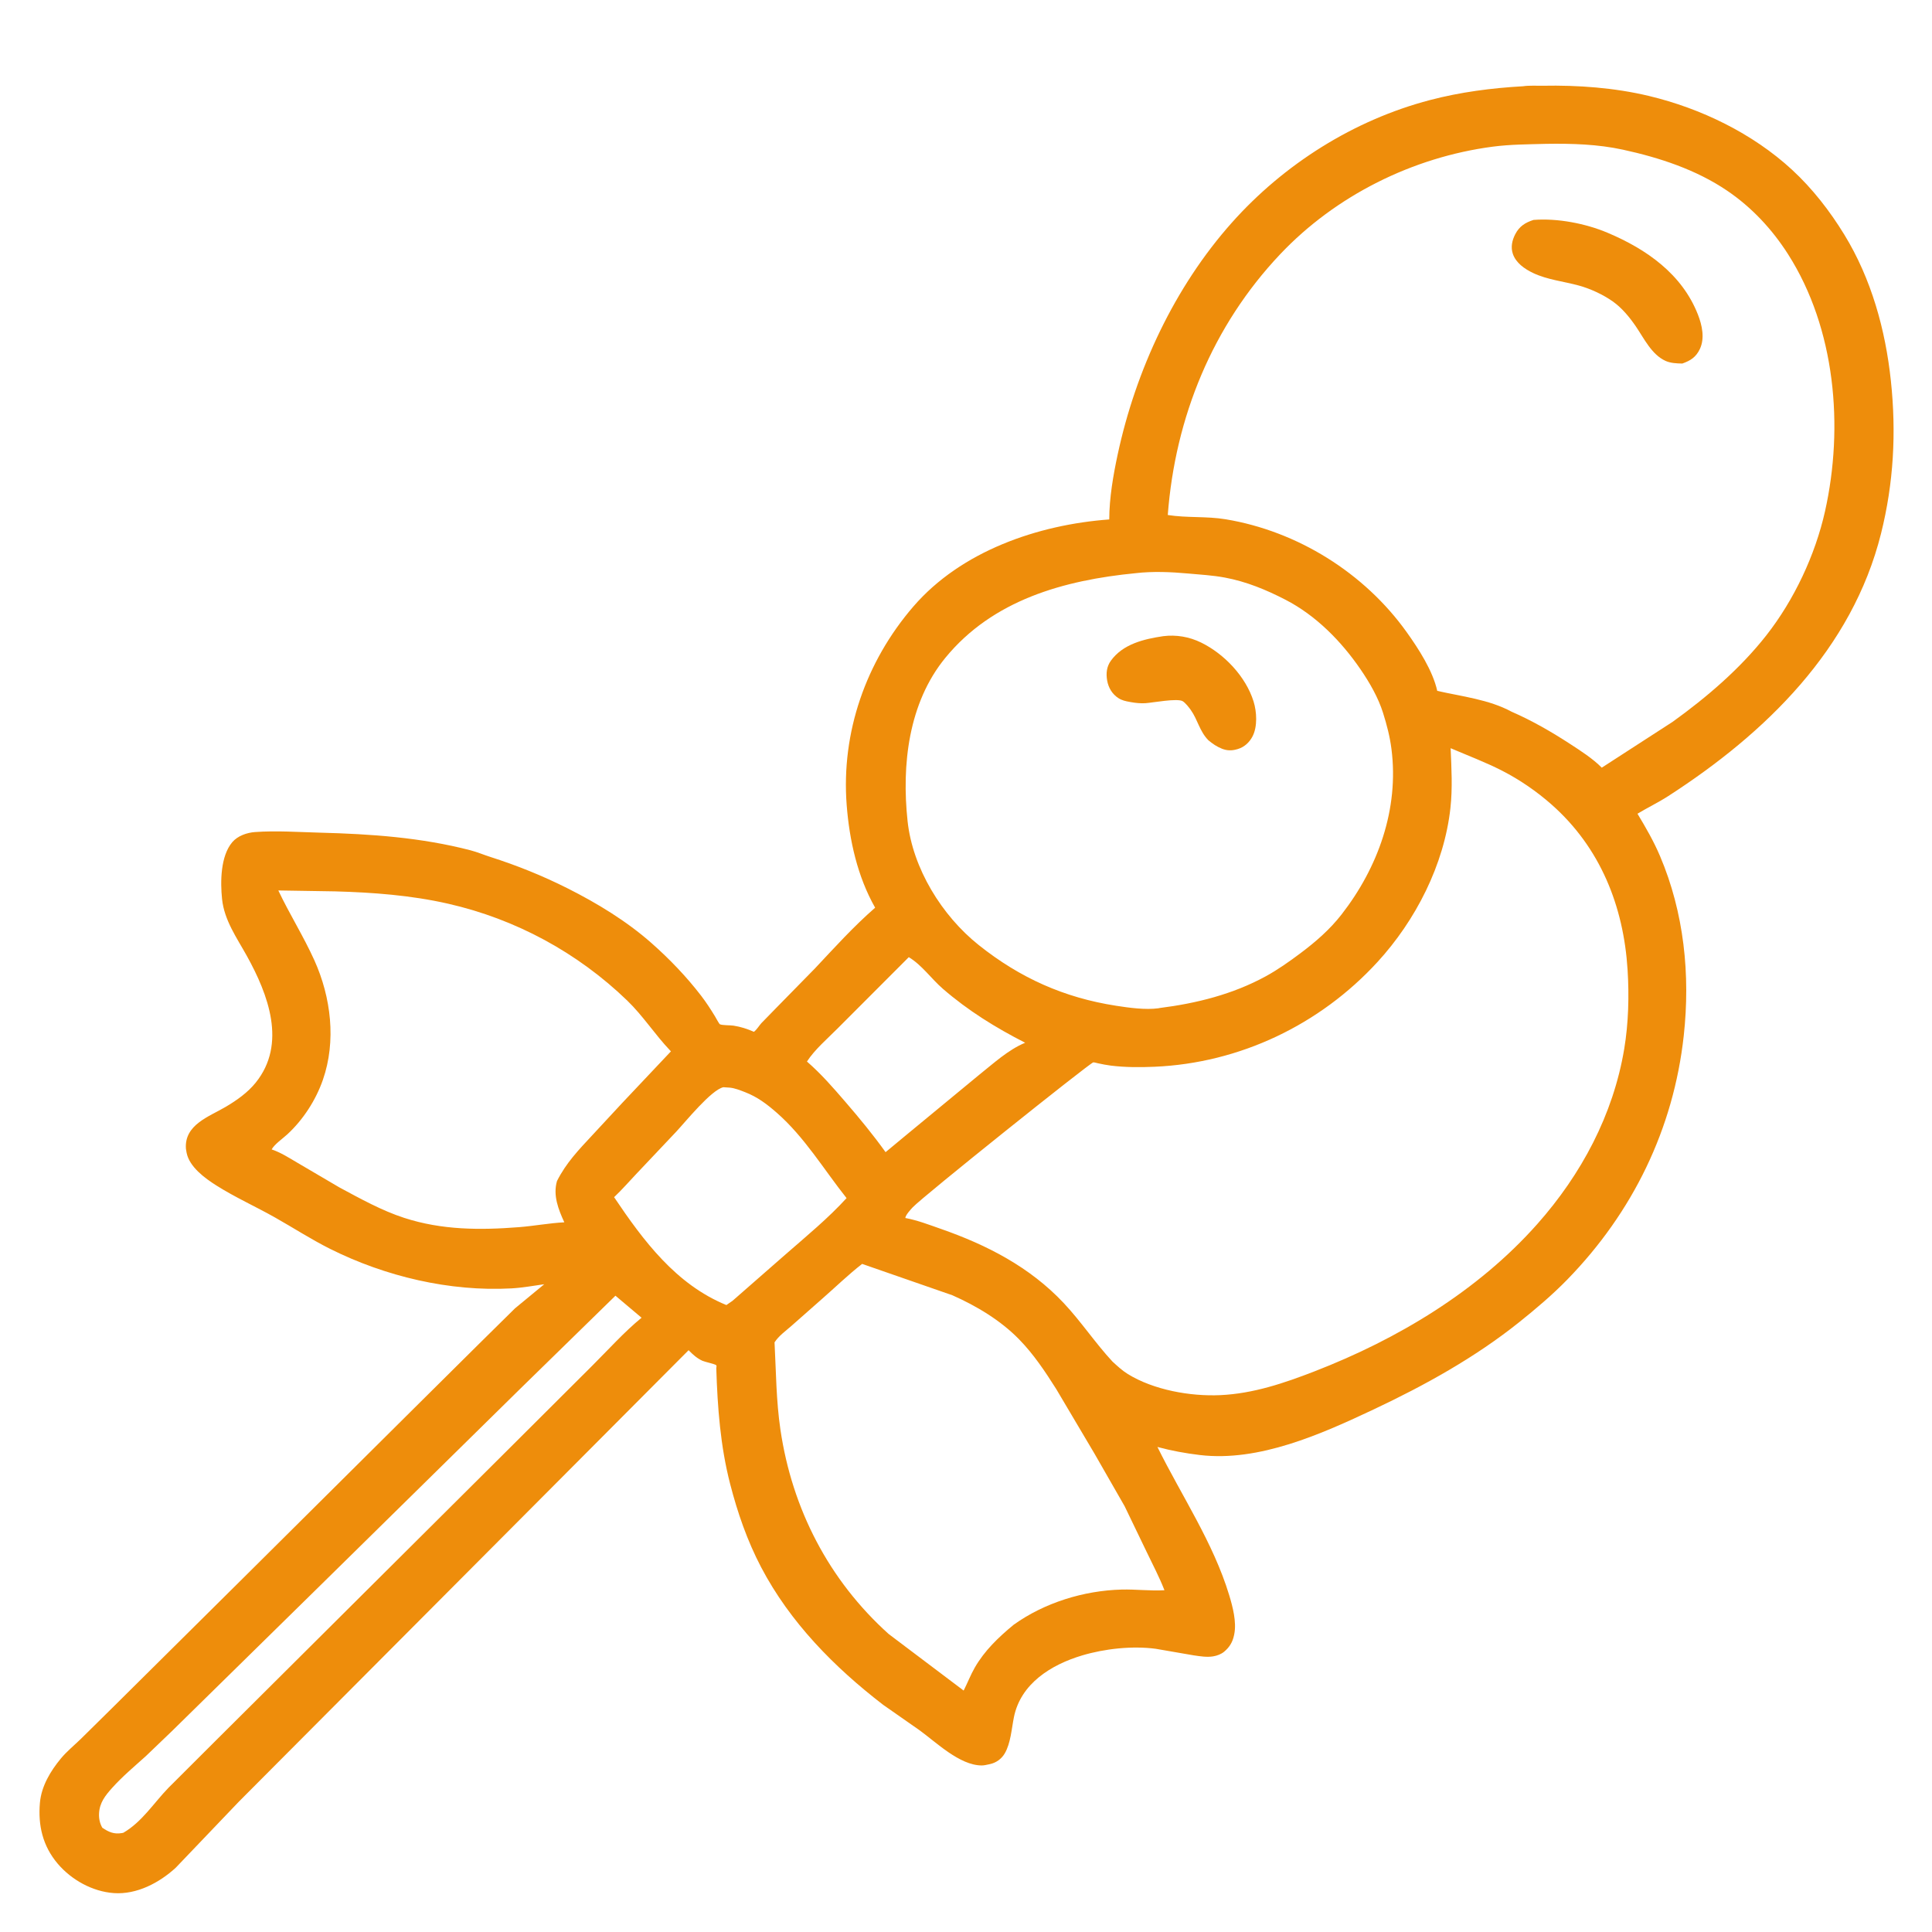 <?xml version="1.0" encoding="utf-8" ?>
<svg xmlns="http://www.w3.org/2000/svg" xmlns:xlink="http://www.w3.org/1999/xlink" width="512" height="512">
	<path fill="#EE8D0B" d="M403.637 22.856C405.269 22.61 407.192 22.754 408.853 22.722C418.192 22.54 427.903 23.253 437.001 25.432C450.779 28.731 464.476 35.36 474.922 44.999C480.332 49.991 484.917 55.906 488.757 62.171C495.923 73.864 499.67 87.399 501.106 100.942C502.558 114.638 501.844 127.984 498.498 141.375C490.834 172.052 467.874 194.331 442.125 210.957C439.508 212.646 436.628 214.029 433.95 215.647C436.143 219.286 438.24 222.913 439.907 226.832C446.294 241.839 447.987 258.335 446.21 274.489C443.494 299.193 432.69 321.294 415.375 339.071C411.405 343.148 407.026 346.853 402.586 350.405C390.874 359.776 377.536 367.15 364 373.528C350.178 380.04 333.644 387.462 317.99 385.598C314.123 385.138 310.5 384.468 306.732 383.463C313.126 396.388 321.537 408.84 325.747 422.729C326.683 425.815 327.736 429.821 327.095 433.056L327.027 433.375C326.656 435.168 325.831 436.535 324.414 437.717C323.609 438.388 322.519 438.784 321.491 438.955C319.812 439.233 318.006 438.927 316.342 438.685L306.25 436.941C300.038 436.122 292.729 436.923 286.743 438.716C278.61 441.151 270.501 446.129 268.695 455.083C268.081 458.133 267.851 461.995 266.248 464.706C265.399 466.142 263.988 467.143 262.373 467.503L262.002 467.581C261.386 467.716 260.784 467.863 260.148 467.861C254.299 467.843 248.053 461.682 243.633 458.497L234.033 451.787C221.073 441.814 209.367 429.943 201.712 415.342C198.015 408.289 195.45 400.866 193.472 393.174C190.901 383.176 190.148 372.933 189.823 362.654C189.814 362.367 189.988 362.006 189.796 361.792C189.517 361.483 186.77 360.909 186.165 360.631C184.664 359.94 183.619 358.975 182.486 357.816L63.316 477.443L46.543 494.995C42.209 498.958 36.264 502.111 30.194 501.691C24.517 501.299 18.943 498.197 15.294 493.899C11.325 489.224 10.05 483.762 10.579 477.75C10.967 473.349 13.389 469.323 16.153 465.998C17.692 464.148 19.662 462.534 21.394 460.86L30.247 452.123L64.665 417.988L109.59 373.352L126.91 356.171L136.494 346.713L144.23 340.336C141.345 340.736 138.445 341.277 135.536 341.436C119.175 342.331 102.116 338.275 87.5 330.973C82.494 328.472 77.735 325.382 72.857 322.631C67.691 319.718 62.331 317.323 57.303 314.142C54.316 312.253 50.23 309.262 49.47 305.574L49.412 305.267L49.273 304.434C48.809 298.056 55.399 295.935 59.803 293.332C62.748 291.592 65.641 289.557 67.797 286.871C76.035 276.608 71.091 263.556 65.416 253.322C62.748 248.512 59.43 243.884 58.847 238.25C58.374 233.676 58.431 226.884 61.547 223.195C62.979 221.501 65.429 220.656 67.592 220.501C73.276 220.095 79.081 220.513 84.774 220.662C98.255 221.014 111.576 221.929 124.691 225.338C126.441 225.793 128.099 226.504 129.818 227.054C137.034 229.364 143.711 232.044 150.48 235.451C158.282 239.378 166.06 244.111 172.636 249.91C177.422 254.132 181.904 258.802 185.795 263.864C187.161 265.641 188.308 267.421 189.474 269.327C189.652 269.618 190.573 271.346 190.781 271.442C191.459 271.753 193.551 271.674 194.375 271.803C196.317 272.108 197.997 272.65 199.799 273.442C200.553 272.865 201.125 271.878 201.762 271.156L205.44 267.383L215.975 256.637C221.161 251.12 226.199 245.529 231.921 240.548C227.244 232.319 225.094 222.675 224.377 213.319C222.901 194.053 229.491 175.301 242.037 160.747C254.709 146.046 275.058 139.045 293.962 137.658C293.973 131.993 295.017 125.935 296.202 120.417C300.984 98.134 311.235 76.081 326.464 58.992C340.285 43.484 358.781 31.805 378.951 26.519C387.053 24.395 395.288 23.33 403.637 22.856ZM409.742 38.12C405.032 38.254 400.279 38.253 395.602 38.867C374.401 41.652 353.969 51.819 339.246 67.387C321.323 86.34 311.435 110.609 309.473 136.48C314.491 137.283 319.717 136.771 324.795 137.611C343.789 140.752 361.534 151.792 372.767 167.5C375.91 171.895 379.703 177.738 380.884 183.09C387.382 184.568 394.619 185.374 400.566 188.598C406.003 190.969 411.127 193.922 416.092 197.153C418.918 198.993 422.107 201.033 424.483 203.44L443.267 191.291C452.325 184.772 461.229 177.143 468.132 168.327C475.463 158.964 481.048 147.113 483.647 135.503C488.663 113.103 486.417 87.077 473.863 67.387C469.641 60.765 464.247 54.969 457.738 50.552C449.478 44.949 439.756 41.77 430.092 39.666C423.437 38.217 416.53 38.012 409.742 38.12ZM384.43 198.279C384.657 203.573 384.96 208.835 384.379 214.125C382.724 229.174 375.171 243.921 365.01 254.983C349.752 271.593 328.542 281.729 305.96 282.702C302.128 282.867 298.209 282.869 294.398 282.401C293.248 282.259 292.114 282.024 290.981 281.783C290.785 281.742 289.886 281.495 289.72 281.54C288.652 281.826 244.574 317.069 241.875 319.954C241.348 320.518 239.959 322.024 239.919 322.781C243.151 323.38 246.222 324.579 249.318 325.659C261.551 329.927 272.923 335.773 281.897 345.323C286.521 350.244 290.259 355.923 294.83 360.843C296.108 362.007 297.398 363.219 298.875 364.13C305.724 368.357 315.43 370.088 323.375 369.727C332.116 369.329 340.295 366.55 348.38 363.417C370.382 354.891 391.636 342.161 407.408 324.375C419.069 311.225 427.522 295.426 430.433 277.982C431.571 271.163 431.757 263.939 431.329 257.047C430.277 240.099 424.072 224.58 411.151 213.184C407.247 209.74 402.764 206.649 398.124 204.27C393.711 202.007 388.99 200.233 384.43 198.279ZM300.989 151.895C281.964 153.749 263.086 158.981 250.512 174.349C240.724 186.312 238.924 202.753 240.519 217.611C241.864 230.138 249.616 242.674 259.376 250.45C270.298 259.151 281.947 264.385 295.75 266.531C299.195 267.067 303.551 267.673 306.991 267.203L307.31 267.135C317.092 265.901 326.69 263.502 335.398 258.751C338.627 256.99 341.681 254.823 344.622 252.622C348.662 249.596 352.428 246.328 355.542 242.323C365.199 229.904 370.784 214.392 368.753 198.502C368.326 195.162 367.526 192.122 366.522 188.92C365.25 184.863 362.945 180.866 360.551 177.375C355.448 169.931 348.756 163.113 340.666 158.938C335.532 156.288 330.291 154.122 324.586 153.06C321.314 152.452 318.053 152.278 314.75 151.976C310.301 151.57 305.437 151.374 300.989 151.895ZM228.473 334.948C224.784 337.813 221.397 341.123 217.875 344.196L209.738 351.375C208.22 352.718 206.355 354.025 205.261 355.743C205.665 363.46 205.69 371.209 206.821 378.875C209.927 399.906 219.658 418.777 235.508 433.029L255.376 448.017C256.386 446.036 257.206 443.886 258.305 441.968C260.909 437.426 264.614 433.891 268.618 430.588C276.767 424.736 287.212 421.516 297.226 421.251C301.019 421.151 304.827 421.647 308.593 421.427C307.229 417.934 305.488 414.634 303.867 411.257L298.04 399.166L290.005 385.147L279.892 368.08C276.937 363.415 273.927 358.883 270.05 354.916C265.137 349.888 258.77 346.084 252.375 343.252L228.473 334.948ZM73.757 235.98C76.735 242.268 80.456 248.157 83.311 254.486C87.732 264.29 89.142 275.892 85.57 286.163C83.699 291.545 80.347 296.73 76.163 300.595C74.938 301.728 72.765 303.208 71.992 304.605C74.395 305.423 76.51 306.78 78.687 308.065L89.96 314.686C95.457 317.638 101.164 320.823 107.125 322.754C117.118 325.992 127.186 326.023 137.532 325.21C141.534 324.896 145.547 324.134 149.551 323.924C147.975 320.507 146.497 316.764 147.613 312.975C150.013 308.207 153.334 304.737 156.944 300.867L164.776 292.422L177.807 278.616L177.566 278.367C173.552 274.155 170.441 269.235 166.214 265.154C153.03 252.426 136.627 243.554 118.75 239.489C108.892 237.248 98.827 236.504 88.747 236.22L73.757 235.98ZM191.691 288.125C188.454 288.857 181.684 297.27 179.197 299.921L168.621 311.108C166.681 313.156 164.794 315.332 162.742 317.264C170.507 328.806 179.147 340.401 192.497 345.852L194.141 344.716L208.452 332.19C213.886 327.445 219.475 322.848 224.349 317.511C218.29 309.887 213.233 301.352 205.828 294.872C203.244 292.61 200.726 290.707 197.5 289.455C196.224 288.961 194.835 288.394 193.467 288.241L191.691 288.125ZM163.099 343.376L137.94 367.966L84.853 420.183L45.575 458.75L38.641 465.4C35.626 468.119 32.476 470.744 29.758 473.768C27.909 475.826 26.375 477.727 26.247 480.625C26.189 481.942 26.451 483.218 27.113 484.366C28.762 485.492 30.205 486.143 32.272 485.786L32.684 485.704C37.647 482.817 40.71 477.853 44.625 473.805L57.817 460.641L133.78 385.028L156.989 361.887C161.233 357.655 165.393 353.007 170.023 349.211L163.099 343.376ZM240.839 253.658L221.983 272.54C219.292 275.256 215.931 278.107 213.85 281.317C217.622 284.592 220.791 288.246 224.045 292.02C227.767 296.336 231.366 300.694 234.687 305.335L239.912 301.001L259.462 284.862C263.235 281.864 267.185 278.187 271.68 276.339C263.827 272.328 256.565 267.839 249.875 262.046C246.793 259.378 244.358 255.784 240.839 253.658Z"/>
	<path fill="#EE8D0B" d="M308.271 168.591C311.727 168.157 315.203 168.759 318.331 170.295C324.441 173.297 330.138 179.279 332.204 185.875C333.064 188.624 333.292 192.584 331.91 195.195C331.091 196.745 329.766 197.981 328.066 198.492L327.768 198.576C326.432 198.966 325.158 198.941 323.85 198.424C322.43 197.862 321.374 197.122 320.216 196.161C317.901 193.799 317.413 190.763 315.582 188.167C315.114 187.504 314.137 186.247 313.421 185.824C311.988 184.979 305.467 186.227 303.557 186.353C302.302 186.435 300.938 186.297 299.703 186.073L299.375 186.012C298.328 185.828 297.333 185.612 296.421 185.03C294.75 183.964 293.733 182.253 293.403 180.32C293.083 178.451 293.264 176.66 294.395 175.094C297.593 170.664 303.161 169.352 308.271 168.591Z"/>
	<path fill="#EE8D0B" d="M406.397 58.282C412.757 57.787 420.183 59.22 426.034 61.688C436.308 66.021 445.772 72.623 449.972 83.376C451.073 86.195 451.829 89.643 450.476 92.5C449.465 94.634 447.996 95.59 445.828 96.34C444.346 96.311 442.735 96.254 441.365 95.632C437.706 93.972 435.681 89.677 433.543 86.541C431.863 84.077 429.839 81.606 427.389 79.875C424.813 78.055 421.46 76.509 418.413 75.672C414.405 74.571 410.025 74.138 406.252 72.333C404.052 71.28 401.739 69.688 400.92 67.278C400.319 65.509 400.717 63.69 401.559 62.062C402.652 59.95 404.21 58.99 406.397 58.282Z"/>
</svg>
